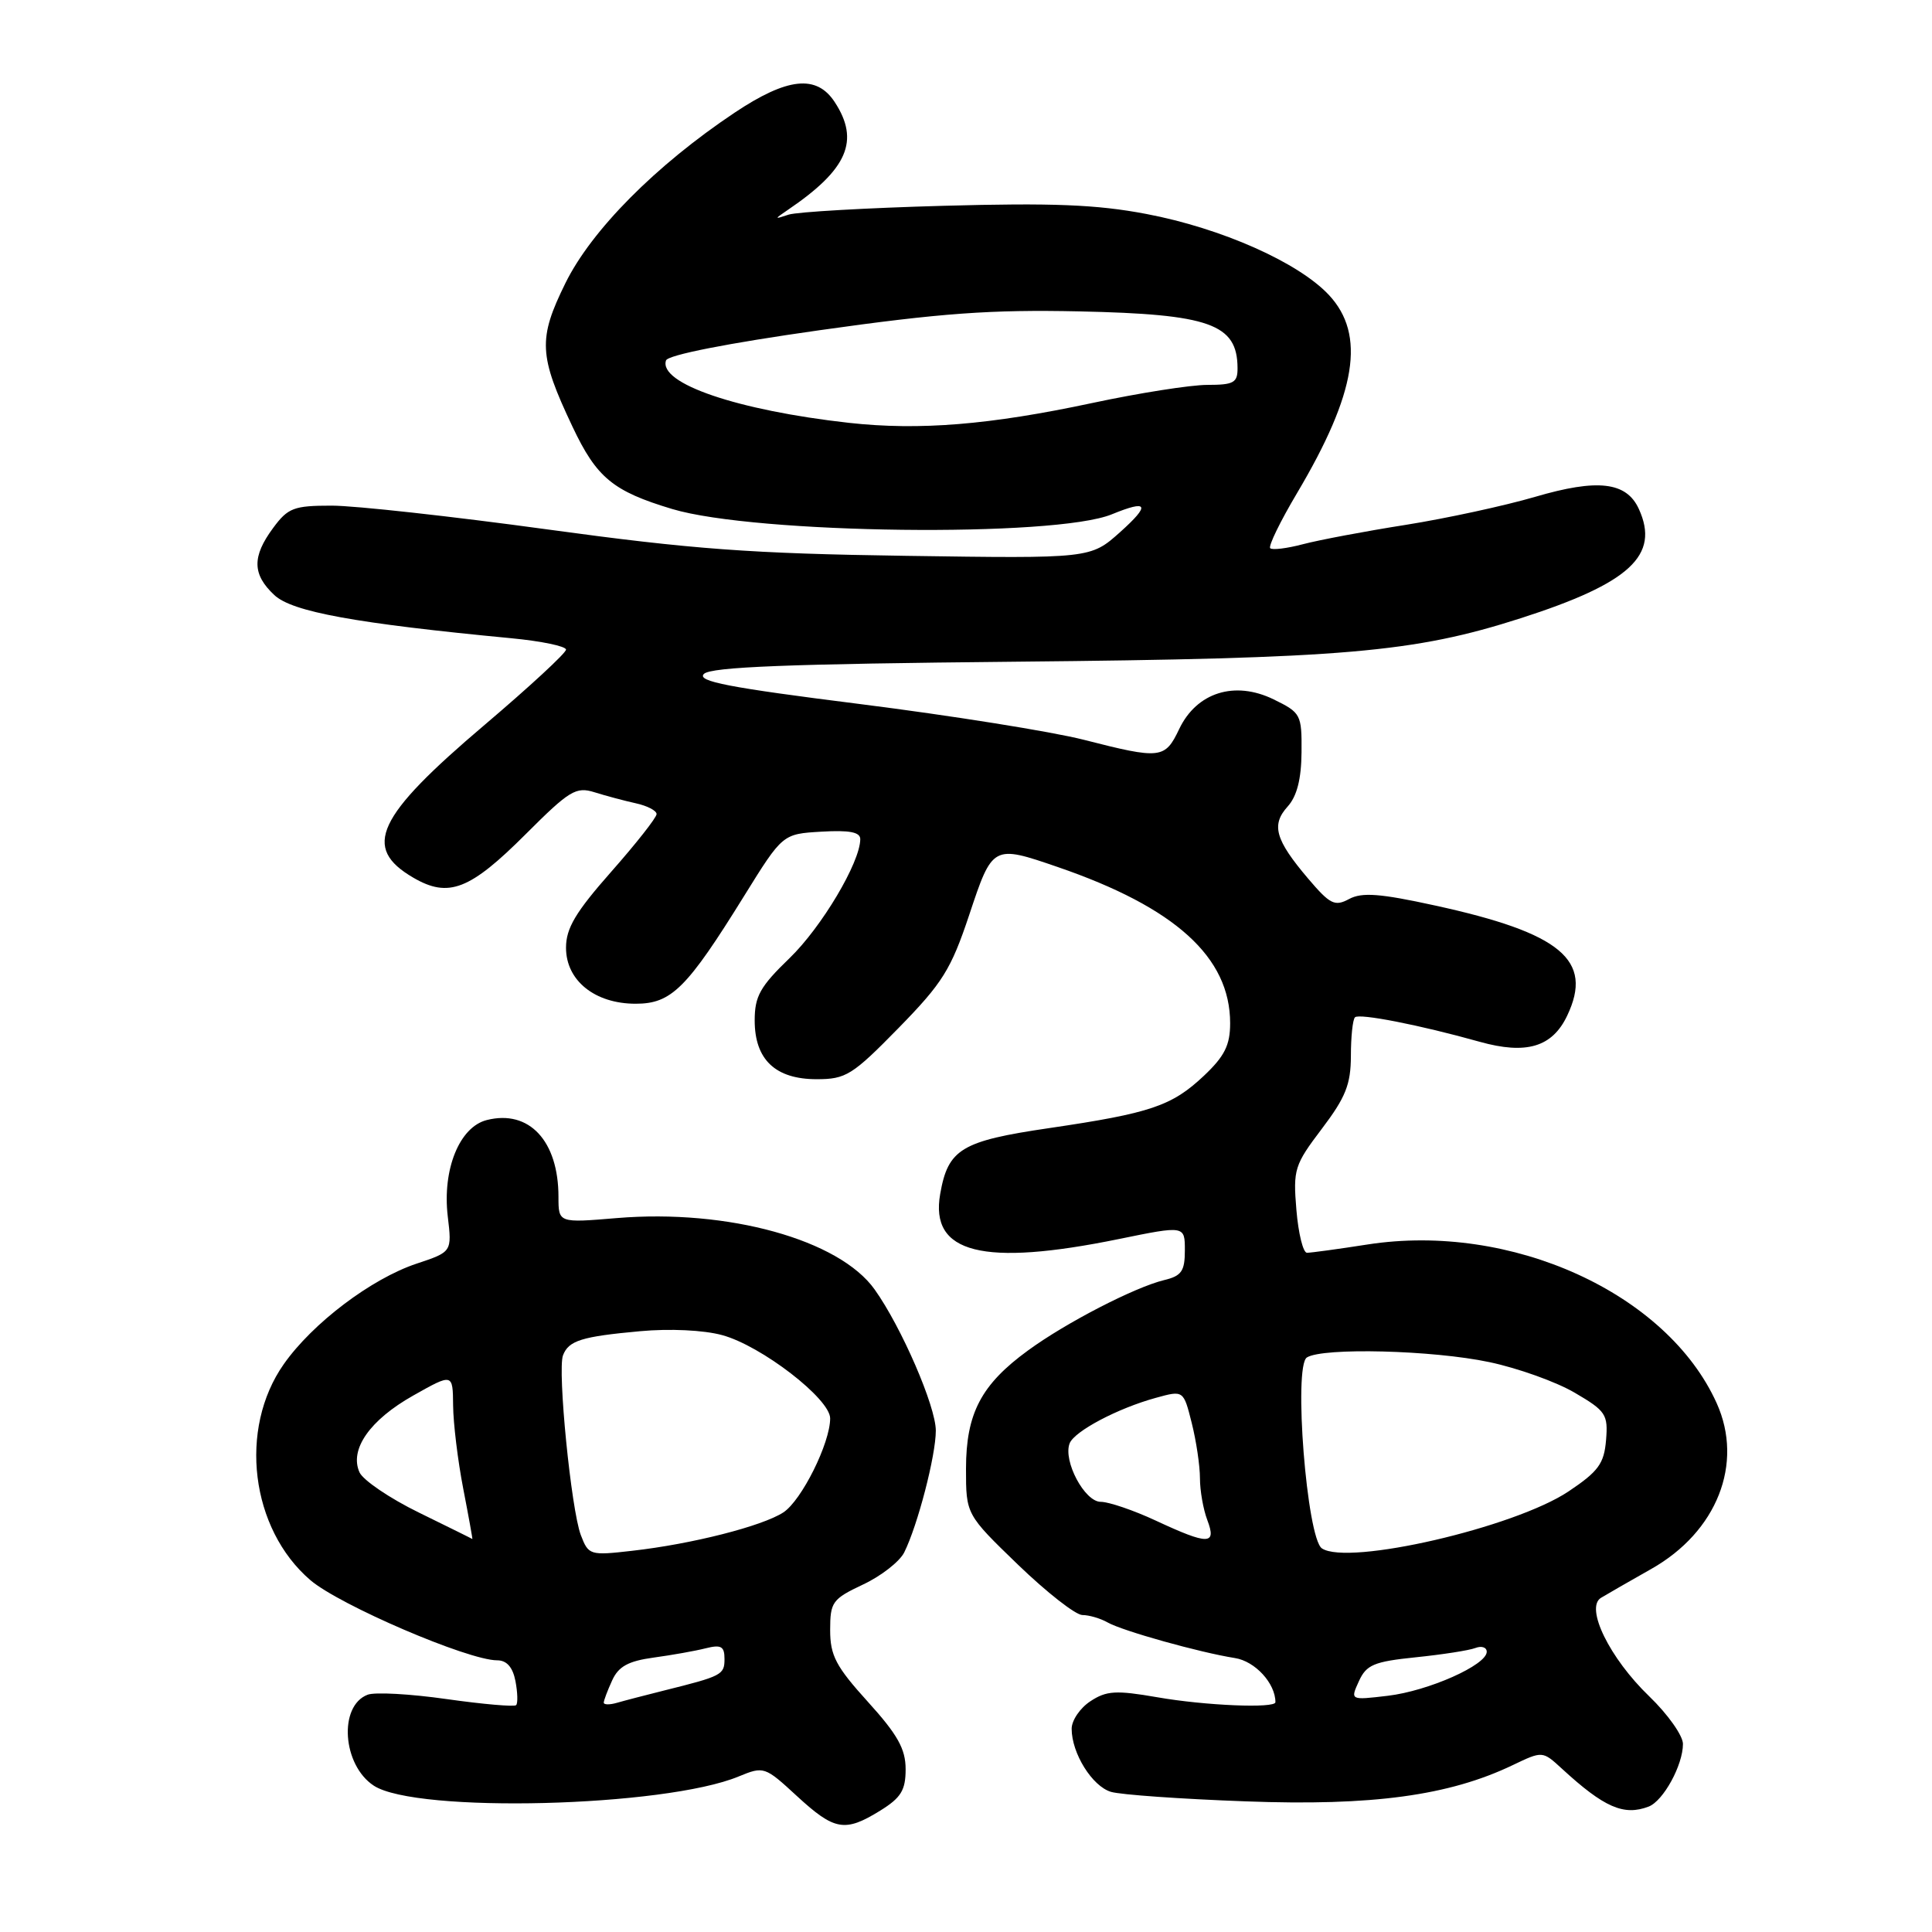 <?xml version="1.0" encoding="UTF-8" standalone="no"?>
<!DOCTYPE svg PUBLIC "-//W3C//DTD SVG 1.1//EN" "http://www.w3.org/Graphics/SVG/1.1/DTD/svg11.dtd" >
<svg xmlns="http://www.w3.org/2000/svg" xmlns:xlink="http://www.w3.org/1999/xlink" version="1.1" viewBox="0 0 256 256">
 <g >
 <path fill="currentColor"
d=" M 116.63 239.92 C 119.39 238.21 120.00 237.22 120.00 234.43 C 120.00 231.74 118.94 229.85 115.00 225.50 C 110.76 220.82 110.00 219.37 110.00 215.99 C 110.00 212.27 110.29 211.88 114.35 209.96 C 116.75 208.84 119.20 206.92 119.81 205.71 C 121.60 202.12 124.00 192.87 124.00 189.57 C 124.00 186.35 119.45 175.85 115.90 170.87 C 111.21 164.27 96.47 160.18 81.75 161.40 C 74.00 162.05 74.00 162.05 74.00 158.59 C 74.00 151.17 70.11 147.00 64.51 148.41 C 60.88 149.32 58.60 154.95 59.33 161.17 C 59.89 165.88 59.89 165.88 55.20 167.44 C 49.20 169.44 41.41 175.33 37.60 180.76 C 31.57 189.34 33.20 202.59 41.13 209.38 C 45.00 212.69 62.02 220.00 65.87 220.00 C 67.14 220.00 67.94 220.90 68.30 222.75 C 68.59 224.26 68.63 225.70 68.39 225.94 C 68.15 226.18 64.01 225.82 59.20 225.14 C 54.38 224.45 49.66 224.19 48.71 224.56 C 44.83 226.04 45.37 233.89 49.53 236.61 C 55.15 240.29 88.07 239.46 97.88 235.39 C 101.21 234.02 101.34 234.06 105.61 238.00 C 110.58 242.57 111.95 242.81 116.63 239.92 Z  M 218.46 239.38 C 220.40 238.63 223.00 233.89 223.00 231.08 C 223.00 229.98 220.99 227.14 218.54 224.78 C 213.28 219.72 210.00 213.02 212.14 211.72 C 212.89 211.26 215.88 209.55 218.79 207.90 C 227.51 202.98 231.08 193.93 227.47 185.93 C 220.89 171.34 200.23 161.95 181.21 164.90 C 177.31 165.51 173.70 166.00 173.18 166.00 C 172.67 166.00 172.04 163.44 171.78 160.32 C 171.33 154.95 171.52 154.36 175.15 149.57 C 178.31 145.40 178.99 143.68 179.00 139.92 C 179.00 137.40 179.24 135.09 179.54 134.80 C 180.09 134.24 188.15 135.82 196.06 138.04 C 202.24 139.77 205.68 138.75 207.66 134.58 C 211.17 127.22 206.86 123.63 190.13 119.98 C 182.87 118.39 180.47 118.21 178.77 119.12 C 176.86 120.15 176.24 119.84 173.31 116.39 C 168.97 111.27 168.42 109.30 170.62 106.87 C 171.85 105.51 172.43 103.24 172.46 99.69 C 172.50 94.67 172.38 94.44 168.76 92.67 C 163.61 90.16 158.57 91.74 156.25 96.60 C 154.36 100.57 153.80 100.63 143.59 98.02 C 139.34 96.94 126.00 94.81 113.95 93.29 C 96.54 91.10 92.29 90.28 93.27 89.30 C 94.20 88.37 104.50 87.97 134.50 87.68 C 178.13 87.26 187.31 86.47 201.50 81.92 C 215.97 77.27 219.96 73.59 217.16 67.45 C 215.52 63.84 211.69 63.40 203.39 65.84 C 199.39 67.01 191.70 68.68 186.31 69.54 C 180.91 70.39 174.77 71.55 172.65 72.11 C 170.53 72.67 168.58 72.91 168.31 72.64 C 168.04 72.37 169.64 69.08 171.87 65.33 C 179.76 52.03 180.99 44.35 176.09 39.09 C 172.05 34.77 161.85 30.24 151.89 28.35 C 145.33 27.10 139.46 26.87 125.00 27.27 C 114.83 27.55 105.60 28.08 104.50 28.44 C 102.56 29.08 102.56 29.06 104.41 27.80 C 112.31 22.44 113.96 18.64 110.60 13.52 C 108.20 9.85 104.33 10.26 97.31 14.95 C 86.90 21.91 78.38 30.49 74.92 37.52 C 71.28 44.91 71.38 47.08 75.86 56.54 C 79.06 63.31 81.22 65.09 89.08 67.45 C 100.12 70.76 139.77 71.24 147.32 68.15 C 152.15 66.17 152.48 66.87 148.42 70.51 C 144.50 74.01 144.50 74.01 120.00 73.65 C 99.42 73.35 91.83 72.79 72.53 70.15 C 59.89 68.42 47.04 67.00 43.96 67.00 C 38.93 67.00 38.16 67.29 36.19 69.96 C 33.38 73.76 33.42 76.11 36.35 78.85 C 38.71 81.07 47.09 82.60 67.75 84.57 C 71.74 84.95 75.00 85.63 75.00 86.08 C 75.00 86.53 70.16 91.00 64.25 96.02 C 49.84 108.24 47.94 112.32 54.77 116.30 C 59.44 119.02 62.26 117.93 69.68 110.51 C 75.46 104.73 76.32 104.21 78.78 104.98 C 80.28 105.45 82.74 106.11 84.25 106.44 C 85.76 106.77 87.00 107.41 87.00 107.87 C 87.00 108.33 84.30 111.76 81.00 115.50 C 76.27 120.86 75.00 122.99 75.00 125.58 C 75.00 129.93 78.82 133.00 84.23 133.00 C 88.96 133.00 91.00 130.98 98.60 118.72 C 103.70 110.50 103.70 110.50 108.85 110.20 C 112.57 109.98 114.00 110.26 113.99 111.20 C 113.97 114.28 108.87 122.85 104.62 126.96 C 100.72 130.72 100.00 132.01 100.00 135.21 C 100.00 140.40 102.74 143.00 108.21 143.00 C 112.09 143.00 112.94 142.47 119.06 136.22 C 124.90 130.25 126.01 128.47 128.43 121.22 C 131.51 111.95 131.56 111.93 140.14 114.88 C 155.72 120.23 163.00 126.83 163.00 135.58 C 163.00 138.49 162.27 139.95 159.52 142.55 C 155.27 146.55 152.47 147.50 139.02 149.48 C 127.38 151.19 125.62 152.25 124.58 158.21 C 123.19 166.09 130.23 167.86 148.25 164.18 C 157.00 162.39 157.00 162.39 157.00 165.68 C 157.00 168.43 156.56 169.07 154.25 169.62 C 150.35 170.57 141.25 175.26 136.22 178.94 C 130.01 183.46 128.01 187.28 128.00 194.59 C 128.00 200.67 128.00 200.67 134.90 207.34 C 138.70 211.00 142.53 214.00 143.42 214.00 C 144.30 214.00 145.81 214.44 146.76 214.98 C 148.75 216.11 158.99 218.97 163.63 219.70 C 166.31 220.12 169.00 223.05 169.00 225.55 C 169.00 226.39 159.69 226.01 153.32 224.89 C 147.88 223.95 146.61 224.02 144.49 225.42 C 143.12 226.31 142.00 227.96 142.00 229.07 C 142.00 232.32 144.72 236.69 147.21 237.43 C 148.47 237.81 156.51 238.38 165.09 238.69 C 181.83 239.32 192.01 237.93 200.44 233.89 C 204.39 232.00 204.39 232.00 206.94 234.34 C 212.56 239.51 215.16 240.64 218.46 239.38 Z  M 80.00 225.61 C 80.00 225.33 80.50 224.00 81.11 222.67 C 81.95 220.81 83.25 220.10 86.60 219.64 C 89.02 219.31 92.12 218.76 93.50 218.41 C 95.56 217.89 96.00 218.15 96.00 219.82 C 96.00 221.92 95.67 222.09 88.00 224.00 C 85.53 224.62 82.71 225.35 81.75 225.63 C 80.79 225.91 80.00 225.90 80.00 225.61 Z  M 76.96 203.40 C 75.68 200.02 73.85 181.56 74.60 179.59 C 75.35 177.63 77.06 177.10 84.83 176.39 C 88.73 176.03 93.24 176.24 95.69 176.91 C 100.87 178.31 110.00 185.35 110.00 187.94 C 110.00 191.22 106.22 198.81 103.80 200.40 C 101.01 202.22 91.67 204.60 83.75 205.49 C 78.16 206.13 77.98 206.07 76.96 203.40 Z  M 55.50 200.42 C 51.65 198.54 48.12 196.14 47.64 195.10 C 46.27 192.07 49.00 188.16 54.75 184.92 C 60.00 181.96 60.00 181.96 60.04 186.23 C 60.06 188.58 60.66 193.54 61.38 197.25 C 62.10 200.96 62.64 203.97 62.59 203.93 C 62.54 203.88 59.35 202.31 55.50 200.42 Z  M 180.06 222.77 C 181.05 220.59 182.05 220.17 187.59 219.60 C 191.10 219.24 194.66 218.69 195.49 218.37 C 196.32 218.05 197.00 218.28 197.00 218.87 C 197.00 220.63 189.27 224.06 183.89 224.70 C 178.91 225.29 178.91 225.29 180.06 222.77 Z  M 175.16 205.17 C 173.16 203.83 171.36 181.02 173.17 179.87 C 175.29 178.53 189.87 178.90 197.36 180.49 C 201.14 181.29 206.23 183.11 208.67 184.55 C 212.79 186.96 213.09 187.42 212.81 190.82 C 212.55 193.94 211.80 194.97 207.84 197.62 C 200.67 202.41 178.64 207.50 175.16 205.17 Z  M 153.15 201.49 C 150.21 200.12 146.92 199.00 145.85 199.00 C 143.72 199.00 140.84 193.58 141.73 191.26 C 142.35 189.65 148.09 186.61 153.16 185.22 C 156.82 184.21 156.82 184.21 157.91 188.55 C 158.51 190.93 159.00 194.23 159.00 195.88 C 159.00 197.52 159.44 200.02 159.98 201.43 C 161.23 204.73 160.13 204.74 153.15 201.49 Z  M 112.50 56.03 C 97.73 54.38 87.23 50.81 88.25 47.76 C 88.49 47.04 96.41 45.48 108.57 43.76 C 124.71 41.48 131.26 41.01 143.00 41.26 C 160.30 41.63 163.95 42.93 163.98 48.75 C 164.00 50.71 163.49 51.00 159.98 51.00 C 157.77 51.00 150.91 52.08 144.73 53.40 C 131.15 56.30 121.83 57.06 112.50 56.03 Z "/>
</g>
</svg>